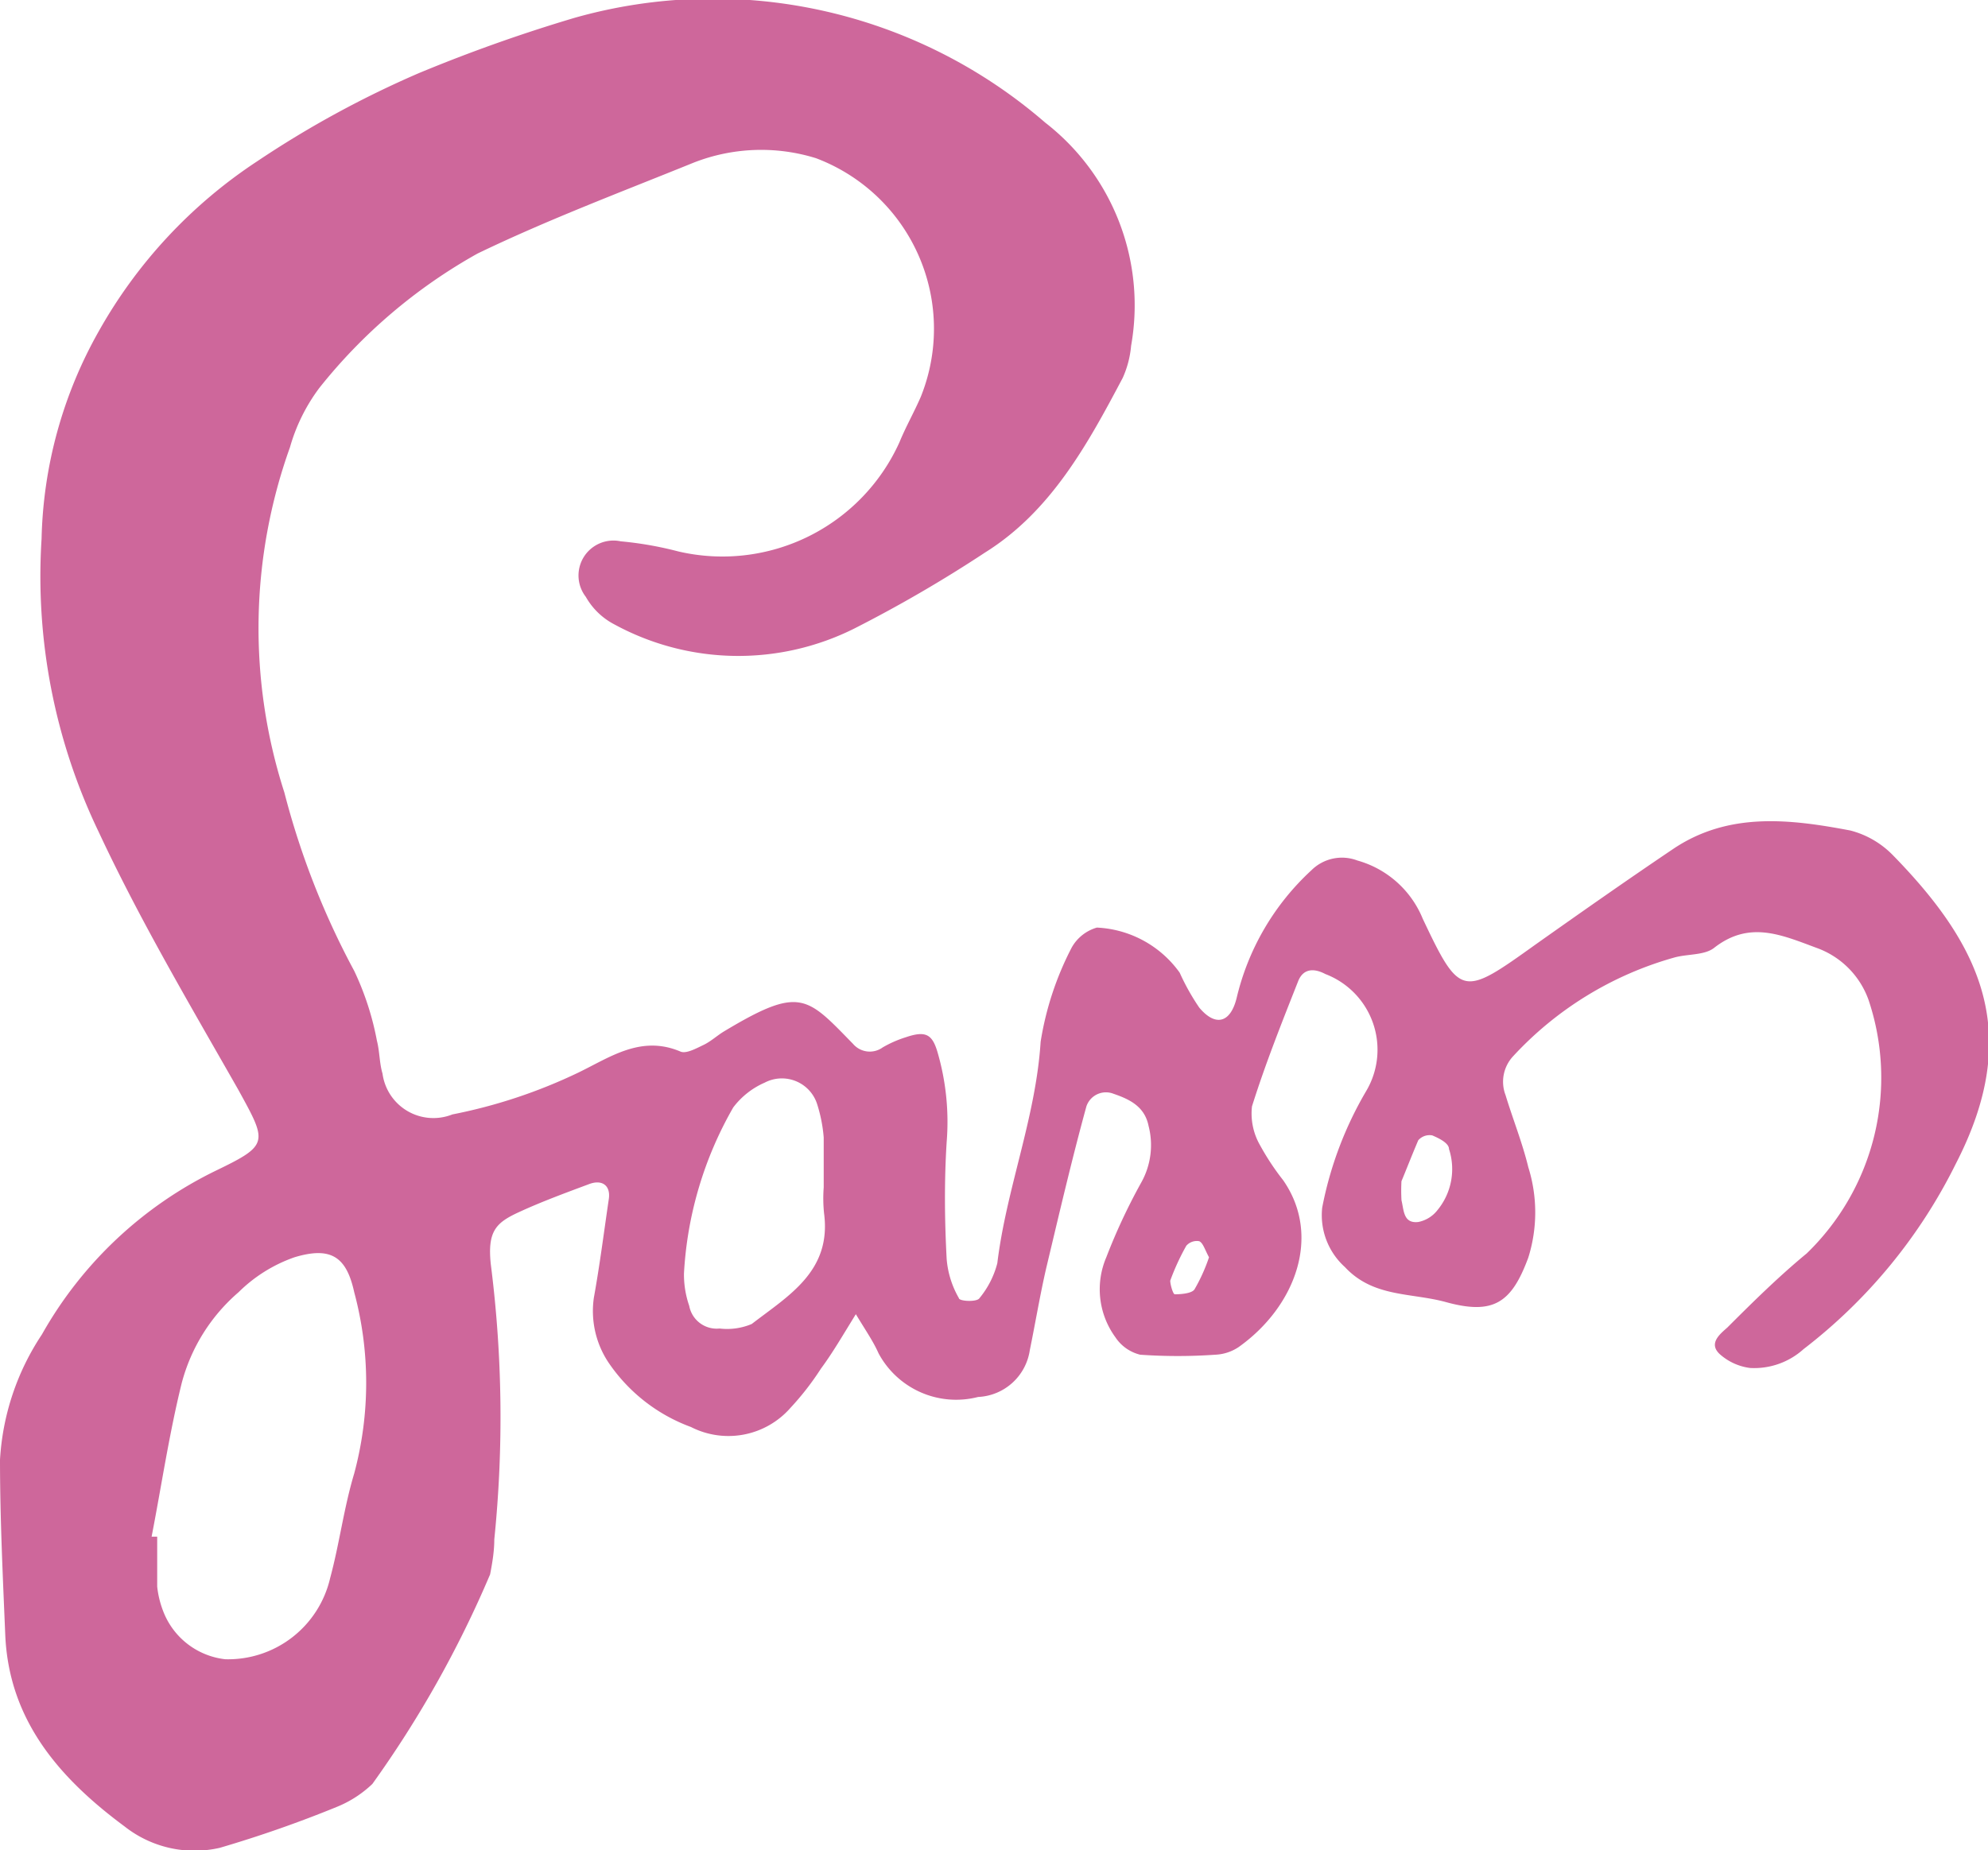 <svg xmlns="http://www.w3.org/2000/svg" viewBox="0 0 56.91 52.98"><defs><style>.cls-1{fill:#ce679b;}</style></defs><path class="cls-1" d="M24.5,37.63c-.39.63-.66,1.1-1,1.56a8,8,0,0,1-.87,1.12,2.36,2.36,0,0,1-2.85.55A4.88,4.88,0,0,1,17.41,39,2.66,2.66,0,0,1,17,37.16c.17-.94.29-1.89.43-2.84.05-.38-.2-.56-.58-.41-.67.25-1.35.5-2,.8s-.9.54-.8,1.49a34.61,34.61,0,0,1,.1,7.88c0,.32-.05.64-.12,1a31.15,31.15,0,0,1-3.37,6,3.22,3.22,0,0,1-1,.65,34.53,34.53,0,0,1-3.37,1.18,3.23,3.23,0,0,1-2.72-.61C1.72,50.93.25,49.27.15,46.8c-.07-1.67-.15-3.35-.15-5a7.22,7.22,0,0,1,1.2-3.59,11.47,11.47,0,0,1,5-4.7c1.51-.73,1.45-.8.62-2.31C5.42,28.74,4,26.34,2.82,23.81a16.88,16.88,0,0,1-1.63-8.38A12.64,12.64,0,0,1,2.83,9.48,14.06,14.06,0,0,1,7.36,4.62,28.81,28.81,0,0,1,12,2.09,45.29,45.29,0,0,1,16.45.51a14.53,14.53,0,0,1,13.47,3,6.62,6.62,0,0,1,2.46,6.39,2.84,2.84,0,0,1-.24.92c-1,1.89-2.05,3.82-3.94,5A38.31,38.31,0,0,1,24.45,18a7.42,7.42,0,0,1-6.86-.12,2,2,0,0,1-.82-.79,1,1,0,0,1,1-1.59,10.17,10.17,0,0,1,1.65.29,5.56,5.56,0,0,0,6.33-3.13c.18-.44.42-.86.61-1.3a5.22,5.22,0,0,0-3-6.83,5.29,5.29,0,0,0-3.51.13c-2.07.84-4.17,1.63-6.18,2.6a15.33,15.33,0,0,0-4.53,3.85,5.2,5.2,0,0,0-.84,1.7,15.34,15.34,0,0,0-.16,9.88,22.75,22.75,0,0,0,2,5.11,8.16,8.16,0,0,1,.65,2c.08.31.07.64.16.94a1.47,1.47,0,0,0,2,1.17,15,15,0,0,0,3.61-1.2c.91-.44,1.79-1.08,2.92-.6.16.07.45-.09.66-.19s.39-.27.59-.39c2.18-1.31,2.36-1,3.69.36a.63.63,0,0,0,.85.1,3.23,3.23,0,0,1,.66-.29c.56-.19.75-.09.9.4a7.12,7.12,0,0,1,.27,2.6c-.07,1.11-.06,2.23,0,3.35a2.67,2.67,0,0,0,.35,1.12c0,.09.52.12.59,0a2.59,2.59,0,0,0,.51-1c.26-2.14,1.1-4.16,1.24-6.34a8.83,8.83,0,0,1,.89-2.7,1.21,1.21,0,0,1,.72-.57,3.09,3.09,0,0,1,2.37,1.29,6.55,6.55,0,0,0,.56,1c.46.55.89.45,1.07-.27a7.23,7.23,0,0,1,2.14-3.66,1.24,1.24,0,0,1,1.32-.28,2.85,2.85,0,0,1,1.87,1.67c1.07,2.26,1.14,2.23,3.22.74,1.3-.92,2.61-1.84,3.93-2.73,1.59-1.08,3.35-.87,5.09-.54a2.61,2.61,0,0,1,1.22.71c2.56,2.62,3.71,5.12,1.8,8.83a15.18,15.18,0,0,1-4.36,5.31,2.11,2.11,0,0,1-1.53.54,1.61,1.61,0,0,1-.85-.38c-.37-.32,0-.6.2-.78.73-.73,1.47-1.46,2.27-2.12a7,7,0,0,0,1.77-7.26A2.46,2.46,0,0,0,52,27.14c-1-.37-1.92-.79-2.93,0-.28.22-.77.17-1.15.28a9.93,9.93,0,0,0-4.61,2.83,1.07,1.07,0,0,0-.21,1.11c.21.69.48,1.36.65,2.06a4.32,4.32,0,0,1,0,2.59c-.48,1.3-1,1.65-2.37,1.27-1-.27-2.07-.13-2.88-1a2,2,0,0,1-.65-1.7,10.48,10.48,0,0,1,1.26-3.34,2.32,2.32,0,0,0-1.17-3.35c-.34-.18-.64-.15-.78.21-.47,1.19-.94,2.37-1.32,3.58a1.82,1.82,0,0,0,.23,1.11,7.2,7.2,0,0,0,.66,1c1.11,1.59.36,3.62-1.27,4.78a1.3,1.3,0,0,1-.67.22,15.41,15.41,0,0,1-2.15,0,1.19,1.19,0,0,1-.71-.5A2.33,2.33,0,0,1,31.67,36a17,17,0,0,1,1-2.14,2.19,2.19,0,0,0,.21-1.62c-.11-.55-.53-.76-1-.92a.59.59,0,0,0-.78.36c-.42,1.53-.78,3.08-1.15,4.63-.18.78-.31,1.57-.47,2.35A1.57,1.57,0,0,1,28,40a2.52,2.52,0,0,1-2.85-1.25C25,38.41,24.79,38.11,24.5,37.63ZM4.34,44l.16,0c0,.48,0,1,0,1.43a2.76,2.76,0,0,0,.17.7,2.16,2.16,0,0,0,1.78,1.38,3,3,0,0,0,3-2.32c.27-1,.39-2,.69-3a10,10,0,0,0,0-5.19c-.22-1-.65-1.32-1.71-1a4.28,4.28,0,0,0-1.6,1A5.17,5.17,0,0,0,5.2,39.61C4.84,41.07,4.62,42.56,4.34,44ZM23.58,34h0c0-.48,0-1,0-1.43a4.25,4.25,0,0,0-.18-.93A1.06,1.06,0,0,0,21.89,31a2.26,2.26,0,0,0-.9.71,10.71,10.71,0,0,0-1.41,4.75,2.74,2.74,0,0,0,.15.93.8.8,0,0,0,.87.65,1.81,1.81,0,0,0,.92-.13c1.05-.81,2.29-1.51,2.07-3.17A4.19,4.19,0,0,1,23.58,34Zm16.54-.19a5,5,0,0,0,0,.56c.07.28.05.67.48.62a.92.92,0,0,0,.55-.34,1.85,1.85,0,0,0,.33-1.75c0-.17-.29-.31-.48-.39a.43.43,0,0,0-.4.14C40.4,33.12,40.21,33.61,40.12,33.82ZM34.61,36c-.12-.22-.17-.41-.28-.46a.4.4,0,0,0-.37.13,6.75,6.75,0,0,0-.46,1c0,.11.08.39.13.39s.49,0,.57-.15A5,5,0,0,0,34.61,36Z"/></svg>